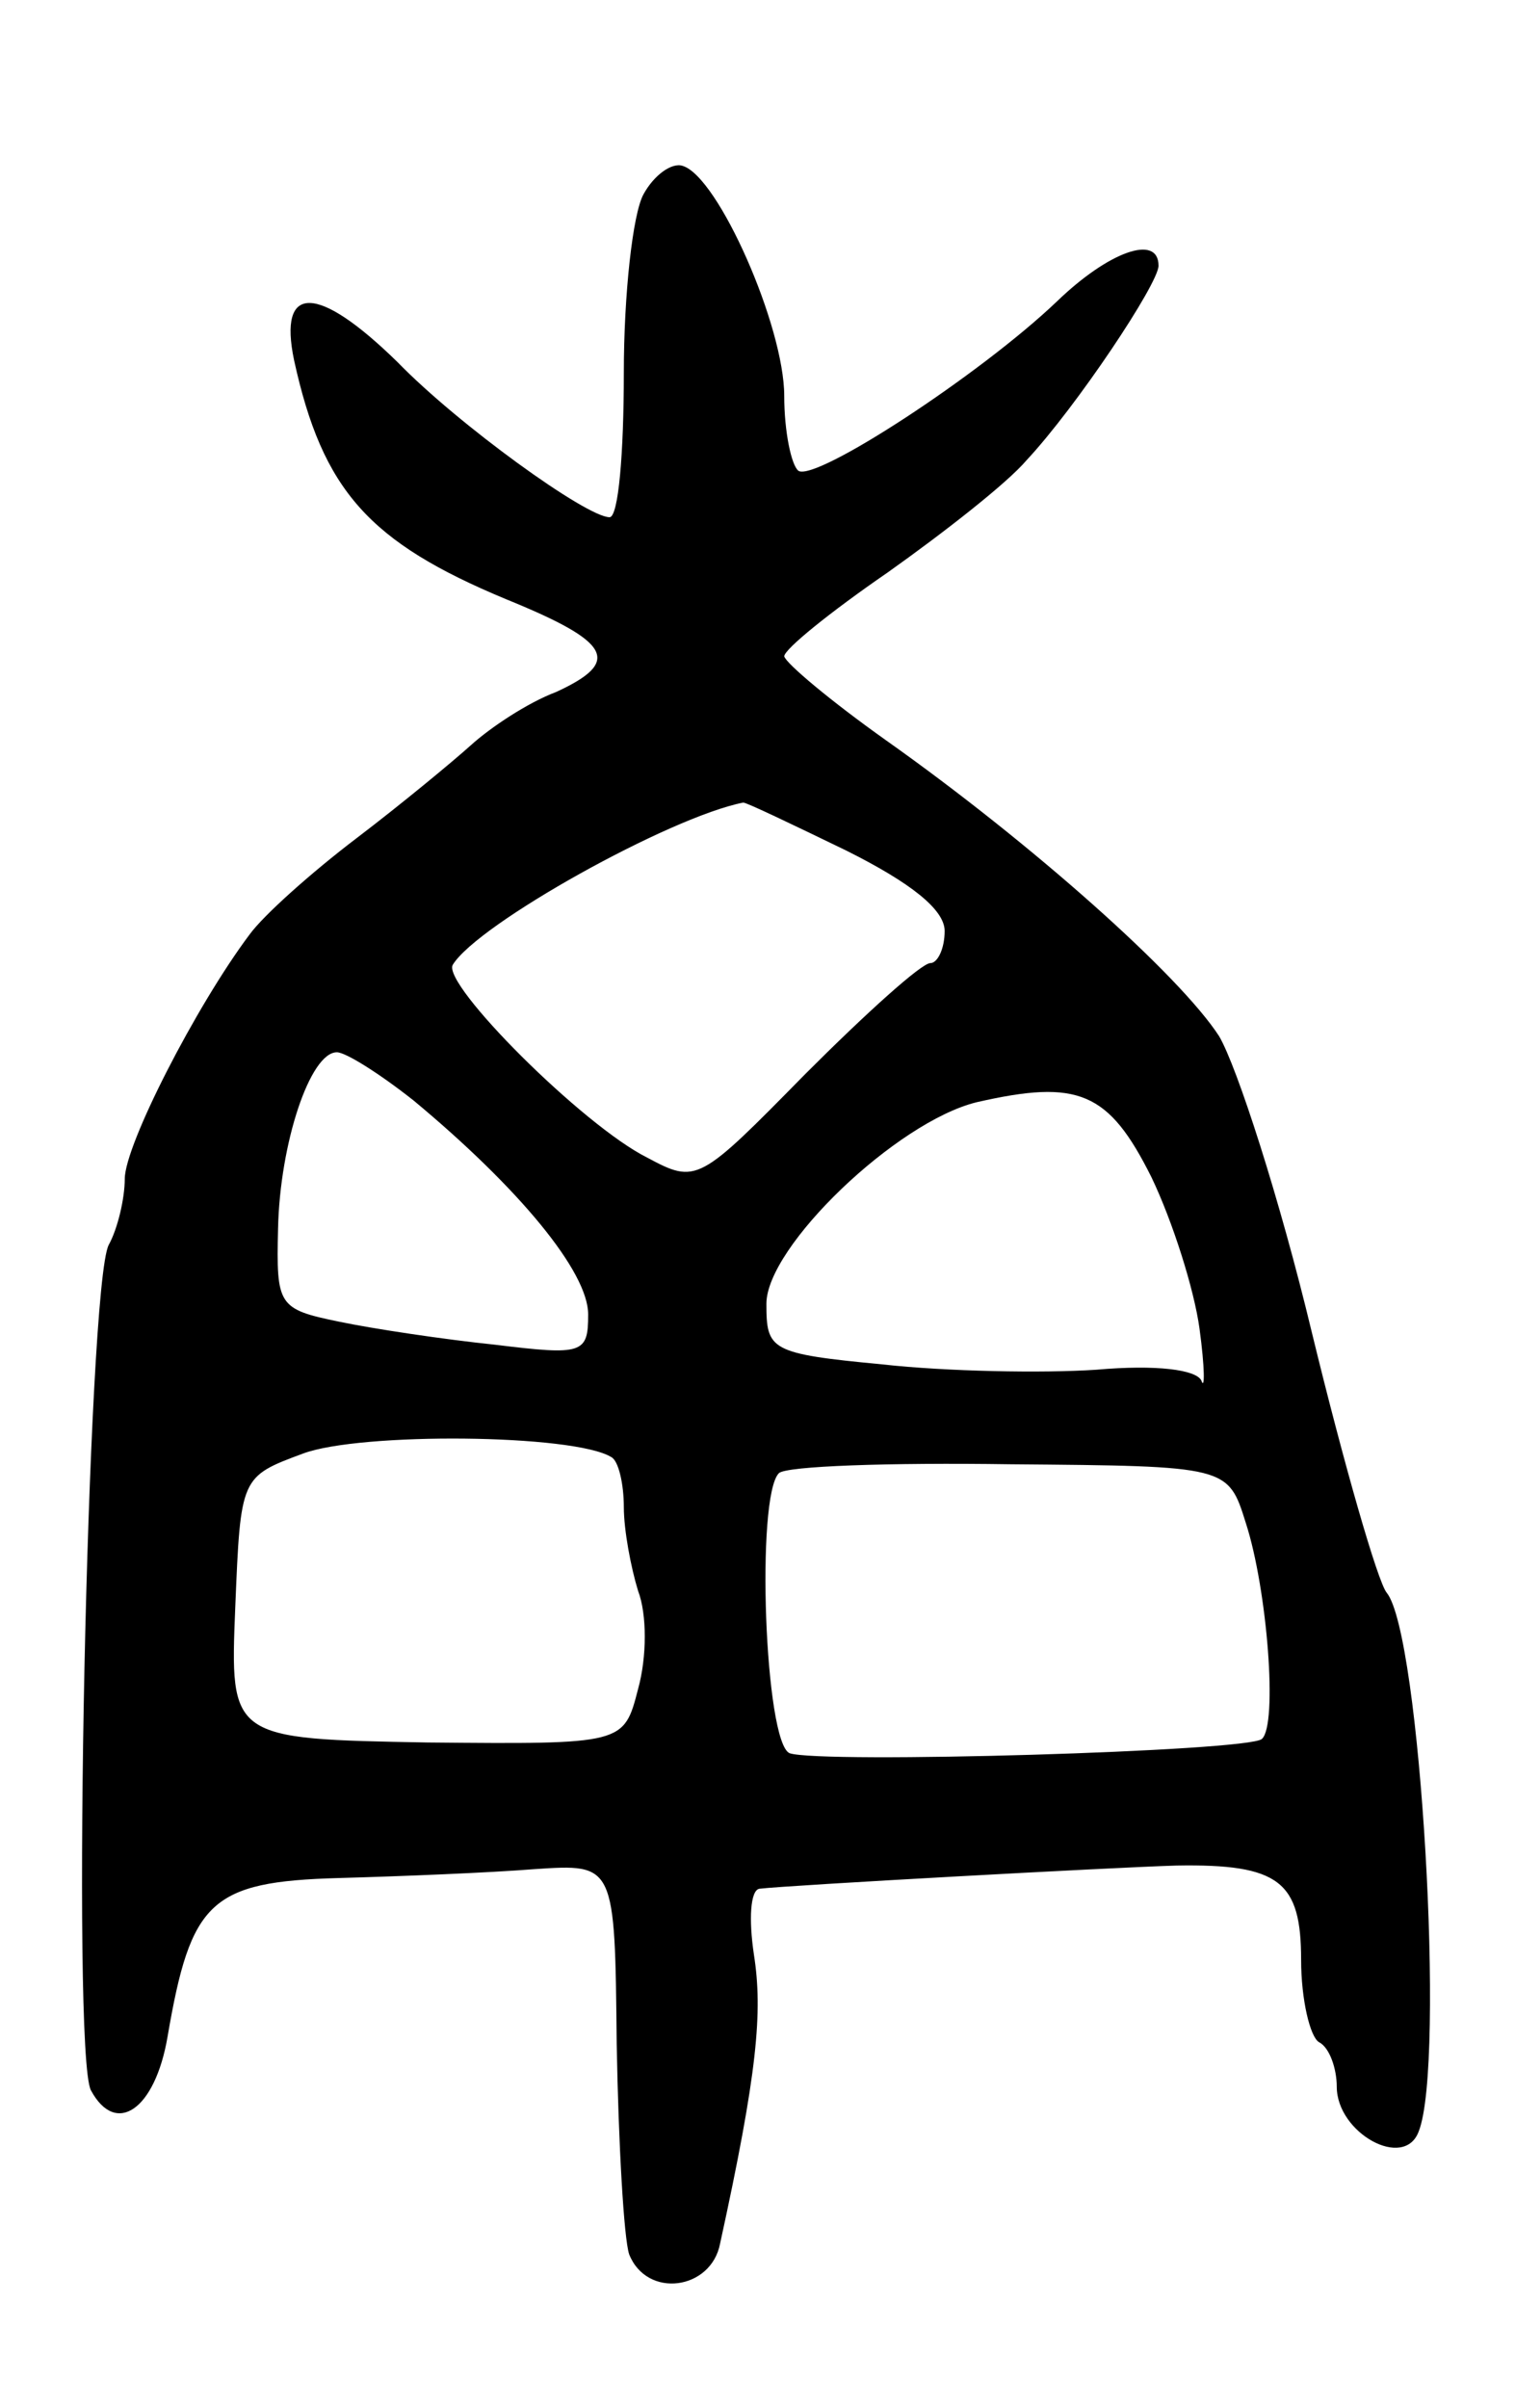 <svg version="1.0" xmlns="http://www.w3.org/2000/svg"
 width="85pt" height="135pt" viewBox="0 0 85 135"
 preserveAspectRatio="xMidYMid meet">
<g transform="translate(0,135) scale(0.1,-0.1)"
fill="#000000" stroke="none">
<path d="M361 1241 c-6 -11 -11 -56 -11 -100 0 -45 -3 -81 -8 -81 -13 0 -85
52 -119 87 -45 44 -67 44 -58 1 16 -73 42 -102 119 -134 59 -24 65 -35 28 -52
-16 -6 -37 -20 -48 -30 -10 -9 -39 -33 -64 -52 -25 -19 -52 -43 -60 -54 -30
-40 -70 -118 -70 -137 0 -11 -4 -28 -9 -37 -12 -23 -21 -453 -10 -474 14 -26
36 -11 43 30 13 76 24 87 96 89 36 1 85 3 110 5 45 3 45 3 46 -98 1 -56 4
-109 7 -118 10 -25 46 -20 51 6 21 96 24 130 19 162 -3 20 -2 36 3 37 17 2
199 12 234 13 58 1 70 -9 70 -53 0 -22 5 -43 10 -46 6 -3 10 -15 10 -25 0 -26
38 -47 46 -25 15 38 1 279 -18 302 -5 6 -24 72 -42 146 -18 75 -42 149 -52
166 -22 34 -105 108 -187 166 -31 22 -56 43 -57 47 0 4 26 25 58 47 31 22 67
50 78 63 28 30 74 99 74 109 0 18 -28 8 -57 -20 -43 -41 -135 -101 -145 -95
-4 3 -8 22 -8 42 0 39 -37 123 -57 129 -6 2 -16 -5 -22 -16z m114 -368 c36
-18 55 -33 55 -45 0 -10 -4 -18 -8 -18 -5 0 -36 -28 -70 -62 -60 -61 -61 -62
-89 -47 -36 18 -115 97 -109 108 14 23 122 83 163 91 2 0 27 -12 58 -27z
m-243 -140 c59 -49 98 -96 98 -120 0 -22 -3 -23 -52 -17 -29 3 -69 9 -88 13
-34 7 -35 9 -34 52 1 48 18 99 33 99 5 0 24 -12 43 -27z m414 -43 c12 -25 24
-63 27 -85 3 -22 3 -35 1 -29 -3 6 -25 9 -59 6 -30 -2 -84 -1 -120 3 -63 6
-65 8 -65 34 0 32 73 102 118 113 57 13 74 6 98 -42z m-303 -157 c4 -2 7 -15
7 -28 0 -13 4 -34 8 -47 5 -13 5 -37 0 -55 -8 -31 -8 -31 -118 -30 -111 2
-111 2 -108 76 3 73 3 73 38 86 32 12 152 11 173 -2z m356 -37 c12 -37 18
-113 9 -121 -7 -7 -248 -14 -265 -8 -14 6 -19 144 -6 157 4 4 62 6 130 5 122
-1 122 -1 132 -33z"/>
</g>
</svg>
